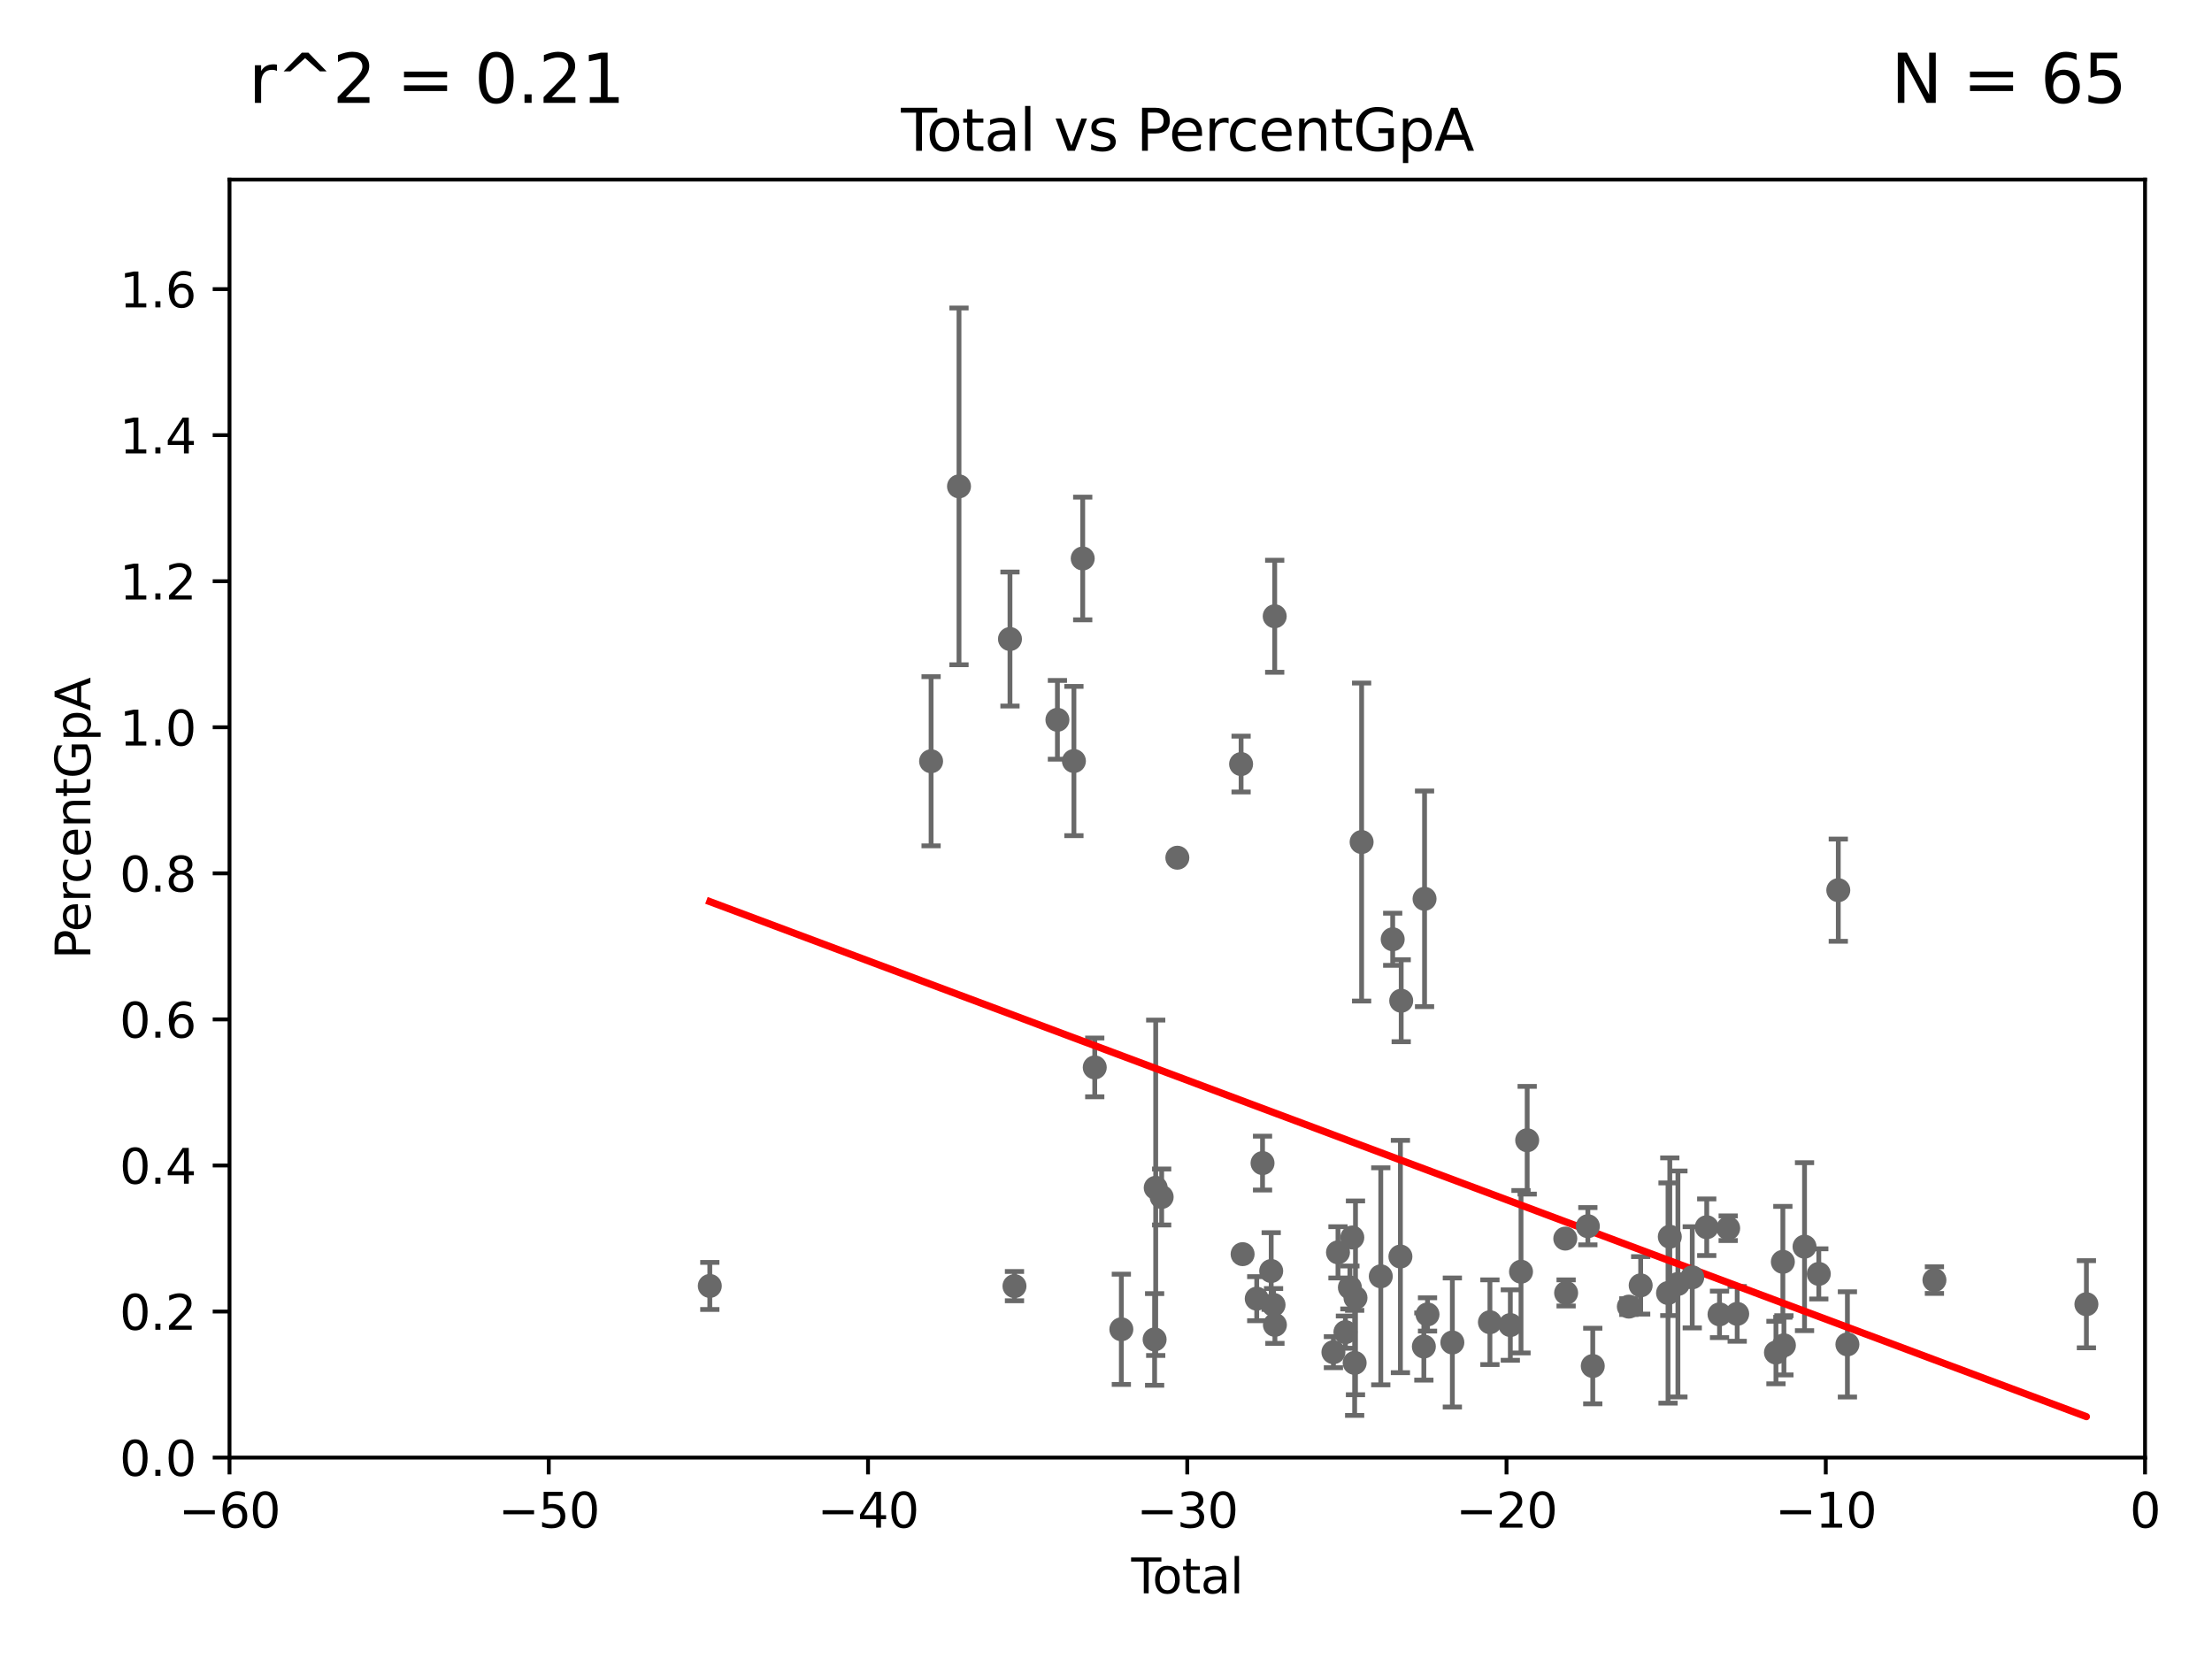 <?xml version="1.0" encoding="utf-8" standalone="no"?>
<!DOCTYPE svg PUBLIC "-//W3C//DTD SVG 1.1//EN"
  "http://www.w3.org/Graphics/SVG/1.1/DTD/svg11.dtd">
<svg xmlns:xlink="http://www.w3.org/1999/xlink" width="460.8pt" height="345.6pt" viewBox="0 0 460.8 345.6" xmlns="http://www.w3.org/2000/svg" version="1.1">
 <defs>
  <style type="text/css">*{stroke-linejoin: round; stroke-linecap: butt}</style>
 </defs>
 <g id="figure_1">
  <g id="patch_1">
   <path d="M 0 345.6 
L 460.8 345.6 
L 460.8 0 
L 0 0 
z
" style="fill: #ffffff"/>
  </g>
  <g id="axes_1">
   <g id="patch_2">
    <path d="M 47.81 303.64 
L 446.85 303.64 
L 446.85 37.411 
L 47.81 37.411 
z
" style="fill: #ffffff"/>
   </g>
   <g id="PathCollection_1">
    <defs>
     <path id="m7e7ba7537e" d="M 0 1.118 
C 0.297 1.118 0.581 1 0.791 0.791 
C 1 0.581 1.118 0.297 1.118 0 
C 1.118 -0.297 1 -0.581 0.791 -0.791 
C 0.581 -1 0.297 -1.118 0 -1.118 
C -0.297 -1.118 -0.581 -1 -0.791 -0.791 
C -1 -0.581 -1.118 -0.297 -1.118 0 
C -1.118 0.297 -1 0.581 -0.791 0.791 
C -0.581 1 -0.297 1.118 0 1.118 
z
" style="stroke: #696969"/>
    </defs>
    <g clip-path="url(#pb9a2f5de83)">
     <use xlink:href="#m7e7ba7537e" x="147.867" y="267.887" style="fill: #696969; stroke: #696969"/>
     <use xlink:href="#m7e7ba7537e" x="339.321" y="272.193" style="fill: #696969; stroke: #696969"/>
     <use xlink:href="#m7e7ba7537e" x="265.589" y="275.993" style="fill: #696969; stroke: #696969"/>
     <use xlink:href="#m7e7ba7537e" x="265.545" y="128.379" style="fill: #696969; stroke: #696969"/>
     <use xlink:href="#m7e7ba7537e" x="265.304" y="271.833" style="fill: #696969; stroke: #696969"/>
     <use xlink:href="#m7e7ba7537e" x="264.813" y="264.777" style="fill: #696969; stroke: #696969"/>
     <use xlink:href="#m7e7ba7537e" x="263.01" y="242.295" style="fill: #696969; stroke: #696969"/>
     <use xlink:href="#m7e7ba7537e" x="349.54" y="267.476" style="fill: #696969; stroke: #696969"/>
     <use xlink:href="#m7e7ba7537e" x="347.85" y="257.632" style="fill: #696969; stroke: #696969"/>
     <use xlink:href="#m7e7ba7537e" x="261.801" y="270.538" style="fill: #696969; stroke: #696969"/>
     <use xlink:href="#m7e7ba7537e" x="296.76" y="187.24" style="fill: #696969; stroke: #696969"/>
     <use xlink:href="#m7e7ba7537e" x="384.85" y="280.062" style="fill: #696969; stroke: #696969"/>
     <use xlink:href="#m7e7ba7537e" x="297.379" y="273.817" style="fill: #696969; stroke: #696969"/>
     <use xlink:href="#m7e7ba7537e" x="258.858" y="261.263" style="fill: #696969; stroke: #696969"/>
     <use xlink:href="#m7e7ba7537e" x="258.542" y="159.169" style="fill: #696969; stroke: #696969"/>
     <use xlink:href="#m7e7ba7537e" x="296.615" y="280.507" style="fill: #696969; stroke: #696969"/>
     <use xlink:href="#m7e7ba7537e" x="382.95" y="185.44" style="fill: #696969; stroke: #696969"/>
     <use xlink:href="#m7e7ba7537e" x="291.896" y="208.472" style="fill: #696969; stroke: #696969"/>
     <use xlink:href="#m7e7ba7537e" x="355.544" y="255.653" style="fill: #696969; stroke: #696969"/>
     <use xlink:href="#m7e7ba7537e" x="287.642" y="265.881" style="fill: #696969; stroke: #696969"/>
     <use xlink:href="#m7e7ba7537e" x="283.649" y="175.412" style="fill: #696969; stroke: #696969"/>
     <use xlink:href="#m7e7ba7537e" x="290.124" y="195.67" style="fill: #696969; stroke: #696969"/>
     <use xlink:href="#m7e7ba7537e" x="282.373" y="270.364" style="fill: #696969; stroke: #696969"/>
     <use xlink:href="#m7e7ba7537e" x="282.198" y="283.915" style="fill: #696969; stroke: #696969"/>
     <use xlink:href="#m7e7ba7537e" x="341.783" y="267.765" style="fill: #696969; stroke: #696969"/>
     <use xlink:href="#m7e7ba7537e" x="347.481" y="269.36" style="fill: #696969; stroke: #696969"/>
     <use xlink:href="#m7e7ba7537e" x="281.709" y="257.791" style="fill: #696969; stroke: #696969"/>
     <use xlink:href="#m7e7ba7537e" x="280.278" y="277.51" style="fill: #696969; stroke: #696969"/>
     <use xlink:href="#m7e7ba7537e" x="402.976" y="266.665" style="fill: #696969; stroke: #696969"/>
     <use xlink:href="#m7e7ba7537e" x="291.732" y="261.758" style="fill: #696969; stroke: #696969"/>
     <use xlink:href="#m7e7ba7537e" x="278.727" y="260.887" style="fill: #696969; stroke: #696969"/>
     <use xlink:href="#m7e7ba7537e" x="277.775" y="281.684" style="fill: #696969; stroke: #696969"/>
     <use xlink:href="#m7e7ba7537e" x="352.528" y="266.089" style="fill: #696969; stroke: #696969"/>
     <use xlink:href="#m7e7ba7537e" x="281.208" y="268.204" style="fill: #696969; stroke: #696969"/>
     <use xlink:href="#m7e7ba7537e" x="378.889" y="265.375" style="fill: #696969; stroke: #696969"/>
     <use xlink:href="#m7e7ba7537e" x="302.552" y="279.665" style="fill: #696969; stroke: #696969"/>
     <use xlink:href="#m7e7ba7537e" x="371.622" y="280.252" style="fill: #696969; stroke: #696969"/>
     <use xlink:href="#m7e7ba7537e" x="318.14" y="237.535" style="fill: #696969; stroke: #696969"/>
     <use xlink:href="#m7e7ba7537e" x="330.779" y="255.442" style="fill: #696969; stroke: #696969"/>
     <use xlink:href="#m7e7ba7537e" x="369.964" y="281.76" style="fill: #696969; stroke: #696969"/>
     <use xlink:href="#m7e7ba7537e" x="193.963" y="158.583" style="fill: #696969; stroke: #696969"/>
     <use xlink:href="#m7e7ba7537e" x="199.778" y="101.32" style="fill: #696969; stroke: #696969"/>
     <use xlink:href="#m7e7ba7537e" x="316.855" y="264.922" style="fill: #696969; stroke: #696969"/>
     <use xlink:href="#m7e7ba7537e" x="371.402" y="262.862" style="fill: #696969; stroke: #696969"/>
     <use xlink:href="#m7e7ba7537e" x="210.397" y="133.12" style="fill: #696969; stroke: #696969"/>
     <use xlink:href="#m7e7ba7537e" x="211.335" y="267.923" style="fill: #696969; stroke: #696969"/>
     <use xlink:href="#m7e7ba7537e" x="358.208" y="273.807" style="fill: #696969; stroke: #696969"/>
     <use xlink:href="#m7e7ba7537e" x="314.629" y="276.032" style="fill: #696969; stroke: #696969"/>
     <use xlink:href="#m7e7ba7537e" x="220.28" y="149.949" style="fill: #696969; stroke: #696969"/>
     <use xlink:href="#m7e7ba7537e" x="434.637" y="271.695" style="fill: #696969; stroke: #696969"/>
     <use xlink:href="#m7e7ba7537e" x="361.89" y="273.702" style="fill: #696969; stroke: #696969"/>
     <use xlink:href="#m7e7ba7537e" x="225.55" y="116.343" style="fill: #696969; stroke: #696969"/>
     <use xlink:href="#m7e7ba7537e" x="228.057" y="222.361" style="fill: #696969; stroke: #696969"/>
     <use xlink:href="#m7e7ba7537e" x="331.802" y="284.567" style="fill: #696969; stroke: #696969"/>
     <use xlink:href="#m7e7ba7537e" x="375.916" y="259.704" style="fill: #696969; stroke: #696969"/>
     <use xlink:href="#m7e7ba7537e" x="233.597" y="276.916" style="fill: #696969; stroke: #696969"/>
     <use xlink:href="#m7e7ba7537e" x="310.378" y="275.444" style="fill: #696969; stroke: #696969"/>
     <use xlink:href="#m7e7ba7537e" x="240.527" y="279.03" style="fill: #696969; stroke: #696969"/>
     <use xlink:href="#m7e7ba7537e" x="240.756" y="247.439" style="fill: #696969; stroke: #696969"/>
     <use xlink:href="#m7e7ba7537e" x="241.996" y="249.355" style="fill: #696969; stroke: #696969"/>
     <use xlink:href="#m7e7ba7537e" x="245.264" y="178.676" style="fill: #696969; stroke: #696969"/>
     <use xlink:href="#m7e7ba7537e" x="360.012" y="255.861" style="fill: #696969; stroke: #696969"/>
     <use xlink:href="#m7e7ba7537e" x="326.078" y="258.022" style="fill: #696969; stroke: #696969"/>
     <use xlink:href="#m7e7ba7537e" x="326.252" y="269.341" style="fill: #696969; stroke: #696969"/>
     <use xlink:href="#m7e7ba7537e" x="223.717" y="158.536" style="fill: #696969; stroke: #696969"/>
    </g>
   </g>
   <g id="matplotlib.axis_1">
    <g id="xtick_1">
     <g id="line2d_1">
      <defs>
       <path id="mb1f518e4e7" d="M 0 0 
L 0 3.5 
" style="stroke: #000000; stroke-width: 0.8"/>
      </defs>
      <g>
       <use xlink:href="#mb1f518e4e7" x="47.81" y="303.64" style="stroke: #000000; stroke-width: 0.8"/>
      </g>
     </g>
     <g id="text_1">
      <!-- −60 -->
      <g transform="translate(37.258 318.238)scale(0.1 -0.1)">
       <defs>
        <path id="DejaVuSans-2212" d="M 678 2272 
L 4684 2272 
L 4684 1741 
L 678 1741 
L 678 2272 
z
" transform="scale(0.016)"/>
        <path id="DejaVuSans-36" d="M 2113 2584 
Q 1688 2584 1439 2293 
Q 1191 2003 1191 1497 
Q 1191 994 1439 701 
Q 1688 409 2113 409 
Q 2538 409 2786 701 
Q 3034 994 3034 1497 
Q 3034 2003 2786 2293 
Q 2538 2584 2113 2584 
z
M 3366 4563 
L 3366 3988 
Q 3128 4100 2886 4159 
Q 2644 4219 2406 4219 
Q 1781 4219 1451 3797 
Q 1122 3375 1075 2522 
Q 1259 2794 1537 2939 
Q 1816 3084 2150 3084 
Q 2853 3084 3261 2657 
Q 3669 2231 3669 1497 
Q 3669 778 3244 343 
Q 2819 -91 2113 -91 
Q 1303 -91 875 529 
Q 447 1150 447 2328 
Q 447 3434 972 4092 
Q 1497 4750 2381 4750 
Q 2619 4750 2861 4703 
Q 3103 4656 3366 4563 
z
" transform="scale(0.016)"/>
        <path id="DejaVuSans-30" d="M 2034 4250 
Q 1547 4250 1301 3770 
Q 1056 3291 1056 2328 
Q 1056 1369 1301 889 
Q 1547 409 2034 409 
Q 2525 409 2770 889 
Q 3016 1369 3016 2328 
Q 3016 3291 2770 3770 
Q 2525 4250 2034 4250 
z
M 2034 4750 
Q 2819 4750 3233 4129 
Q 3647 3509 3647 2328 
Q 3647 1150 3233 529 
Q 2819 -91 2034 -91 
Q 1250 -91 836 529 
Q 422 1150 422 2328 
Q 422 3509 836 4129 
Q 1250 4750 2034 4750 
z
" transform="scale(0.016)"/>
       </defs>
       <use xlink:href="#DejaVuSans-2212"/>
       <use xlink:href="#DejaVuSans-36" x="83.789"/>
       <use xlink:href="#DejaVuSans-30" x="147.412"/>
      </g>
     </g>
    </g>
    <g id="xtick_2">
     <g id="line2d_2">
      <g>
       <use xlink:href="#mb1f518e4e7" x="114.317" y="303.64" style="stroke: #000000; stroke-width: 0.8"/>
      </g>
     </g>
     <g id="text_2">
      <!-- −50 -->
      <g transform="translate(103.764 318.238)scale(0.1 -0.1)">
       <defs>
        <path id="DejaVuSans-35" d="M 691 4666 
L 3169 4666 
L 3169 4134 
L 1269 4134 
L 1269 2991 
Q 1406 3038 1543 3061 
Q 1681 3084 1819 3084 
Q 2600 3084 3056 2656 
Q 3513 2228 3513 1497 
Q 3513 744 3044 326 
Q 2575 -91 1722 -91 
Q 1428 -91 1123 -41 
Q 819 9 494 109 
L 494 744 
Q 775 591 1075 516 
Q 1375 441 1709 441 
Q 2250 441 2565 725 
Q 2881 1009 2881 1497 
Q 2881 1984 2565 2268 
Q 2250 2553 1709 2553 
Q 1456 2553 1204 2497 
Q 953 2441 691 2322 
L 691 4666 
z
" transform="scale(0.016)"/>
       </defs>
       <use xlink:href="#DejaVuSans-2212"/>
       <use xlink:href="#DejaVuSans-35" x="83.789"/>
       <use xlink:href="#DejaVuSans-30" x="147.412"/>
      </g>
     </g>
    </g>
    <g id="xtick_3">
     <g id="line2d_3">
      <g>
       <use xlink:href="#mb1f518e4e7" x="180.823" y="303.64" style="stroke: #000000; stroke-width: 0.8"/>
      </g>
     </g>
     <g id="text_3">
      <!-- −40 -->
      <g transform="translate(170.271 318.238)scale(0.1 -0.1)">
       <defs>
        <path id="DejaVuSans-34" d="M 2419 4116 
L 825 1625 
L 2419 1625 
L 2419 4116 
z
M 2253 4666 
L 3047 4666 
L 3047 1625 
L 3713 1625 
L 3713 1100 
L 3047 1100 
L 3047 0 
L 2419 0 
L 2419 1100 
L 313 1100 
L 313 1709 
L 2253 4666 
z
" transform="scale(0.016)"/>
       </defs>
       <use xlink:href="#DejaVuSans-2212"/>
       <use xlink:href="#DejaVuSans-34" x="83.789"/>
       <use xlink:href="#DejaVuSans-30" x="147.412"/>
      </g>
     </g>
    </g>
    <g id="xtick_4">
     <g id="line2d_4">
      <g>
       <use xlink:href="#mb1f518e4e7" x="247.33" y="303.64" style="stroke: #000000; stroke-width: 0.8"/>
      </g>
     </g>
     <g id="text_4">
      <!-- −30 -->
      <g transform="translate(236.778 318.238)scale(0.1 -0.1)">
       <defs>
        <path id="DejaVuSans-33" d="M 2597 2516 
Q 3050 2419 3304 2112 
Q 3559 1806 3559 1356 
Q 3559 666 3084 287 
Q 2609 -91 1734 -91 
Q 1441 -91 1130 -33 
Q 819 25 488 141 
L 488 750 
Q 750 597 1062 519 
Q 1375 441 1716 441 
Q 2309 441 2620 675 
Q 2931 909 2931 1356 
Q 2931 1769 2642 2001 
Q 2353 2234 1838 2234 
L 1294 2234 
L 1294 2753 
L 1863 2753 
Q 2328 2753 2575 2939 
Q 2822 3125 2822 3475 
Q 2822 3834 2567 4026 
Q 2313 4219 1838 4219 
Q 1578 4219 1281 4162 
Q 984 4106 628 3988 
L 628 4550 
Q 988 4650 1302 4700 
Q 1616 4750 1894 4750 
Q 2613 4750 3031 4423 
Q 3450 4097 3450 3541 
Q 3450 3153 3228 2886 
Q 3006 2619 2597 2516 
z
" transform="scale(0.016)"/>
       </defs>
       <use xlink:href="#DejaVuSans-2212"/>
       <use xlink:href="#DejaVuSans-33" x="83.789"/>
       <use xlink:href="#DejaVuSans-30" x="147.412"/>
      </g>
     </g>
    </g>
    <g id="xtick_5">
     <g id="line2d_5">
      <g>
       <use xlink:href="#mb1f518e4e7" x="313.837" y="303.64" style="stroke: #000000; stroke-width: 0.8"/>
      </g>
     </g>
     <g id="text_5">
      <!-- −20 -->
      <g transform="translate(303.284 318.238)scale(0.1 -0.1)">
       <defs>
        <path id="DejaVuSans-32" d="M 1228 531 
L 3431 531 
L 3431 0 
L 469 0 
L 469 531 
Q 828 903 1448 1529 
Q 2069 2156 2228 2338 
Q 2531 2678 2651 2914 
Q 2772 3150 2772 3378 
Q 2772 3750 2511 3984 
Q 2250 4219 1831 4219 
Q 1534 4219 1204 4116 
Q 875 4013 500 3803 
L 500 4441 
Q 881 4594 1212 4672 
Q 1544 4750 1819 4750 
Q 2544 4750 2975 4387 
Q 3406 4025 3406 3419 
Q 3406 3131 3298 2873 
Q 3191 2616 2906 2266 
Q 2828 2175 2409 1742 
Q 1991 1309 1228 531 
z
" transform="scale(0.016)"/>
       </defs>
       <use xlink:href="#DejaVuSans-2212"/>
       <use xlink:href="#DejaVuSans-32" x="83.789"/>
       <use xlink:href="#DejaVuSans-30" x="147.412"/>
      </g>
     </g>
    </g>
    <g id="xtick_6">
     <g id="line2d_6">
      <g>
       <use xlink:href="#mb1f518e4e7" x="380.343" y="303.64" style="stroke: #000000; stroke-width: 0.8"/>
      </g>
     </g>
     <g id="text_6">
      <!-- −10 -->
      <g transform="translate(369.791 318.238)scale(0.1 -0.1)">
       <defs>
        <path id="DejaVuSans-31" d="M 794 531 
L 1825 531 
L 1825 4091 
L 703 3866 
L 703 4441 
L 1819 4666 
L 2450 4666 
L 2450 531 
L 3481 531 
L 3481 0 
L 794 0 
L 794 531 
z
" transform="scale(0.016)"/>
       </defs>
       <use xlink:href="#DejaVuSans-2212"/>
       <use xlink:href="#DejaVuSans-31" x="83.789"/>
       <use xlink:href="#DejaVuSans-30" x="147.412"/>
      </g>
     </g>
    </g>
    <g id="xtick_7">
     <g id="line2d_7">
      <g>
       <use xlink:href="#mb1f518e4e7" x="446.85" y="303.64" style="stroke: #000000; stroke-width: 0.8"/>
      </g>
     </g>
     <g id="text_7">
      <!-- 0 -->
      <g transform="translate(443.669 318.238)scale(0.1 -0.1)">
       <use xlink:href="#DejaVuSans-30"/>
      </g>
     </g>
    </g>
    <g id="text_8">
     <!-- Total -->
     <g transform="translate(235.653 331.917)scale(0.1 -0.1)">
      <defs>
       <path id="DejaVuSans-54" d="M -19 4666 
L 3928 4666 
L 3928 4134 
L 2272 4134 
L 2272 0 
L 1638 0 
L 1638 4134 
L -19 4134 
L -19 4666 
z
" transform="scale(0.016)"/>
       <path id="DejaVuSans-6f" d="M 1959 3097 
Q 1497 3097 1228 2736 
Q 959 2375 959 1747 
Q 959 1119 1226 758 
Q 1494 397 1959 397 
Q 2419 397 2687 759 
Q 2956 1122 2956 1747 
Q 2956 2369 2687 2733 
Q 2419 3097 1959 3097 
z
M 1959 3584 
Q 2709 3584 3137 3096 
Q 3566 2609 3566 1747 
Q 3566 888 3137 398 
Q 2709 -91 1959 -91 
Q 1206 -91 779 398 
Q 353 888 353 1747 
Q 353 2609 779 3096 
Q 1206 3584 1959 3584 
z
" transform="scale(0.016)"/>
       <path id="DejaVuSans-74" d="M 1172 4494 
L 1172 3500 
L 2356 3500 
L 2356 3053 
L 1172 3053 
L 1172 1153 
Q 1172 725 1289 603 
Q 1406 481 1766 481 
L 2356 481 
L 2356 0 
L 1766 0 
Q 1100 0 847 248 
Q 594 497 594 1153 
L 594 3053 
L 172 3053 
L 172 3500 
L 594 3500 
L 594 4494 
L 1172 4494 
z
" transform="scale(0.016)"/>
       <path id="DejaVuSans-61" d="M 2194 1759 
Q 1497 1759 1228 1600 
Q 959 1441 959 1056 
Q 959 750 1161 570 
Q 1363 391 1709 391 
Q 2188 391 2477 730 
Q 2766 1069 2766 1631 
L 2766 1759 
L 2194 1759 
z
M 3341 1997 
L 3341 0 
L 2766 0 
L 2766 531 
Q 2569 213 2275 61 
Q 1981 -91 1556 -91 
Q 1019 -91 701 211 
Q 384 513 384 1019 
Q 384 1609 779 1909 
Q 1175 2209 1959 2209 
L 2766 2209 
L 2766 2266 
Q 2766 2663 2505 2880 
Q 2244 3097 1772 3097 
Q 1472 3097 1187 3025 
Q 903 2953 641 2809 
L 641 3341 
Q 956 3463 1253 3523 
Q 1550 3584 1831 3584 
Q 2591 3584 2966 3190 
Q 3341 2797 3341 1997 
z
" transform="scale(0.016)"/>
       <path id="DejaVuSans-6c" d="M 603 4863 
L 1178 4863 
L 1178 0 
L 603 0 
L 603 4863 
z
" transform="scale(0.016)"/>
      </defs>
      <use xlink:href="#DejaVuSans-54"/>
      <use xlink:href="#DejaVuSans-6f" x="44.084"/>
      <use xlink:href="#DejaVuSans-74" x="105.266"/>
      <use xlink:href="#DejaVuSans-61" x="144.475"/>
      <use xlink:href="#DejaVuSans-6c" x="205.754"/>
     </g>
    </g>
   </g>
   <g id="matplotlib.axis_2">
    <g id="ytick_1">
     <g id="line2d_8">
      <defs>
       <path id="mf3c9690434" d="M 0 0 
L -3.5 0 
" style="stroke: #000000; stroke-width: 0.8"/>
      </defs>
      <g>
       <use xlink:href="#mf3c9690434" x="47.81" y="303.64" style="stroke: #000000; stroke-width: 0.8"/>
      </g>
     </g>
     <g id="text_9">
      <!-- 0.0 -->
      <g transform="translate(24.907 307.439)scale(0.1 -0.1)">
       <defs>
        <path id="DejaVuSans-2e" d="M 684 794 
L 1344 794 
L 1344 0 
L 684 0 
L 684 794 
z
" transform="scale(0.016)"/>
       </defs>
       <use xlink:href="#DejaVuSans-30"/>
       <use xlink:href="#DejaVuSans-2e" x="63.623"/>
       <use xlink:href="#DejaVuSans-30" x="95.41"/>
      </g>
     </g>
    </g>
    <g id="ytick_2">
     <g id="line2d_9">
      <g>
       <use xlink:href="#mf3c9690434" x="47.81" y="273.214" style="stroke: #000000; stroke-width: 0.8"/>
      </g>
     </g>
     <g id="text_10">
      <!-- 0.2 -->
      <g transform="translate(24.907 277.013)scale(0.1 -0.1)">
       <use xlink:href="#DejaVuSans-30"/>
       <use xlink:href="#DejaVuSans-2e" x="63.623"/>
       <use xlink:href="#DejaVuSans-32" x="95.41"/>
      </g>
     </g>
    </g>
    <g id="ytick_3">
     <g id="line2d_10">
      <g>
       <use xlink:href="#mf3c9690434" x="47.81" y="242.788" style="stroke: #000000; stroke-width: 0.8"/>
      </g>
     </g>
     <g id="text_11">
      <!-- 0.4 -->
      <g transform="translate(24.907 246.587)scale(0.1 -0.1)">
       <use xlink:href="#DejaVuSans-30"/>
       <use xlink:href="#DejaVuSans-2e" x="63.623"/>
       <use xlink:href="#DejaVuSans-34" x="95.41"/>
      </g>
     </g>
    </g>
    <g id="ytick_4">
     <g id="line2d_11">
      <g>
       <use xlink:href="#mf3c9690434" x="47.81" y="212.362" style="stroke: #000000; stroke-width: 0.8"/>
      </g>
     </g>
     <g id="text_12">
      <!-- 0.6 -->
      <g transform="translate(24.907 216.161)scale(0.1 -0.1)">
       <use xlink:href="#DejaVuSans-30"/>
       <use xlink:href="#DejaVuSans-2e" x="63.623"/>
       <use xlink:href="#DejaVuSans-36" x="95.41"/>
      </g>
     </g>
    </g>
    <g id="ytick_5">
     <g id="line2d_12">
      <g>
       <use xlink:href="#mf3c9690434" x="47.81" y="181.935" style="stroke: #000000; stroke-width: 0.8"/>
      </g>
     </g>
     <g id="text_13">
      <!-- 0.8 -->
      <g transform="translate(24.907 185.735)scale(0.1 -0.1)">
       <defs>
        <path id="DejaVuSans-38" d="M 2034 2216 
Q 1584 2216 1326 1975 
Q 1069 1734 1069 1313 
Q 1069 891 1326 650 
Q 1584 409 2034 409 
Q 2484 409 2743 651 
Q 3003 894 3003 1313 
Q 3003 1734 2745 1975 
Q 2488 2216 2034 2216 
z
M 1403 2484 
Q 997 2584 770 2862 
Q 544 3141 544 3541 
Q 544 4100 942 4425 
Q 1341 4750 2034 4750 
Q 2731 4750 3128 4425 
Q 3525 4100 3525 3541 
Q 3525 3141 3298 2862 
Q 3072 2584 2669 2484 
Q 3125 2378 3379 2068 
Q 3634 1759 3634 1313 
Q 3634 634 3220 271 
Q 2806 -91 2034 -91 
Q 1263 -91 848 271 
Q 434 634 434 1313 
Q 434 1759 690 2068 
Q 947 2378 1403 2484 
z
M 1172 3481 
Q 1172 3119 1398 2916 
Q 1625 2713 2034 2713 
Q 2441 2713 2670 2916 
Q 2900 3119 2900 3481 
Q 2900 3844 2670 4047 
Q 2441 4250 2034 4250 
Q 1625 4250 1398 4047 
Q 1172 3844 1172 3481 
z
" transform="scale(0.016)"/>
       </defs>
       <use xlink:href="#DejaVuSans-30"/>
       <use xlink:href="#DejaVuSans-2e" x="63.623"/>
       <use xlink:href="#DejaVuSans-38" x="95.41"/>
      </g>
     </g>
    </g>
    <g id="ytick_6">
     <g id="line2d_13">
      <g>
       <use xlink:href="#mf3c9690434" x="47.81" y="151.509" style="stroke: #000000; stroke-width: 0.8"/>
      </g>
     </g>
     <g id="text_14">
      <!-- 1.0 -->
      <g transform="translate(24.907 155.308)scale(0.1 -0.1)">
       <use xlink:href="#DejaVuSans-31"/>
       <use xlink:href="#DejaVuSans-2e" x="63.623"/>
       <use xlink:href="#DejaVuSans-30" x="95.41"/>
      </g>
     </g>
    </g>
    <g id="ytick_7">
     <g id="line2d_14">
      <g>
       <use xlink:href="#mf3c9690434" x="47.81" y="121.083" style="stroke: #000000; stroke-width: 0.8"/>
      </g>
     </g>
     <g id="text_15">
      <!-- 1.2 -->
      <g transform="translate(24.907 124.882)scale(0.1 -0.1)">
       <use xlink:href="#DejaVuSans-31"/>
       <use xlink:href="#DejaVuSans-2e" x="63.623"/>
       <use xlink:href="#DejaVuSans-32" x="95.41"/>
      </g>
     </g>
    </g>
    <g id="ytick_8">
     <g id="line2d_15">
      <g>
       <use xlink:href="#mf3c9690434" x="47.81" y="90.657" style="stroke: #000000; stroke-width: 0.8"/>
      </g>
     </g>
     <g id="text_16">
      <!-- 1.4 -->
      <g transform="translate(24.907 94.456)scale(0.1 -0.1)">
       <use xlink:href="#DejaVuSans-31"/>
       <use xlink:href="#DejaVuSans-2e" x="63.623"/>
       <use xlink:href="#DejaVuSans-34" x="95.41"/>
      </g>
     </g>
    </g>
    <g id="ytick_9">
     <g id="line2d_16">
      <g>
       <use xlink:href="#mf3c9690434" x="47.81" y="60.231" style="stroke: #000000; stroke-width: 0.8"/>
      </g>
     </g>
     <g id="text_17">
      <!-- 1.6 -->
      <g transform="translate(24.907 64.03)scale(0.1 -0.1)">
       <use xlink:href="#DejaVuSans-31"/>
       <use xlink:href="#DejaVuSans-2e" x="63.623"/>
       <use xlink:href="#DejaVuSans-36" x="95.41"/>
      </g>
     </g>
    </g>
    <g id="text_18">
     <!-- PercentGpA -->
     <g transform="translate(18.827 199.802)rotate(-90)scale(0.1 -0.1)">
      <defs>
       <path id="DejaVuSans-50" d="M 1259 4147 
L 1259 2394 
L 2053 2394 
Q 2494 2394 2734 2622 
Q 2975 2850 2975 3272 
Q 2975 3691 2734 3919 
Q 2494 4147 2053 4147 
L 1259 4147 
z
M 628 4666 
L 2053 4666 
Q 2838 4666 3239 4311 
Q 3641 3956 3641 3272 
Q 3641 2581 3239 2228 
Q 2838 1875 2053 1875 
L 1259 1875 
L 1259 0 
L 628 0 
L 628 4666 
z
" transform="scale(0.016)"/>
       <path id="DejaVuSans-65" d="M 3597 1894 
L 3597 1613 
L 953 1613 
Q 991 1019 1311 708 
Q 1631 397 2203 397 
Q 2534 397 2845 478 
Q 3156 559 3463 722 
L 3463 178 
Q 3153 47 2828 -22 
Q 2503 -91 2169 -91 
Q 1331 -91 842 396 
Q 353 884 353 1716 
Q 353 2575 817 3079 
Q 1281 3584 2069 3584 
Q 2775 3584 3186 3129 
Q 3597 2675 3597 1894 
z
M 3022 2063 
Q 3016 2534 2758 2815 
Q 2500 3097 2075 3097 
Q 1594 3097 1305 2825 
Q 1016 2553 972 2059 
L 3022 2063 
z
" transform="scale(0.016)"/>
       <path id="DejaVuSans-72" d="M 2631 2963 
Q 2534 3019 2420 3045 
Q 2306 3072 2169 3072 
Q 1681 3072 1420 2755 
Q 1159 2438 1159 1844 
L 1159 0 
L 581 0 
L 581 3500 
L 1159 3500 
L 1159 2956 
Q 1341 3275 1631 3429 
Q 1922 3584 2338 3584 
Q 2397 3584 2469 3576 
Q 2541 3569 2628 3553 
L 2631 2963 
z
" transform="scale(0.016)"/>
       <path id="DejaVuSans-63" d="M 3122 3366 
L 3122 2828 
Q 2878 2963 2633 3030 
Q 2388 3097 2138 3097 
Q 1578 3097 1268 2742 
Q 959 2388 959 1747 
Q 959 1106 1268 751 
Q 1578 397 2138 397 
Q 2388 397 2633 464 
Q 2878 531 3122 666 
L 3122 134 
Q 2881 22 2623 -34 
Q 2366 -91 2075 -91 
Q 1284 -91 818 406 
Q 353 903 353 1747 
Q 353 2603 823 3093 
Q 1294 3584 2113 3584 
Q 2378 3584 2631 3529 
Q 2884 3475 3122 3366 
z
" transform="scale(0.016)"/>
       <path id="DejaVuSans-6e" d="M 3513 2113 
L 3513 0 
L 2938 0 
L 2938 2094 
Q 2938 2591 2744 2837 
Q 2550 3084 2163 3084 
Q 1697 3084 1428 2787 
Q 1159 2491 1159 1978 
L 1159 0 
L 581 0 
L 581 3500 
L 1159 3500 
L 1159 2956 
Q 1366 3272 1645 3428 
Q 1925 3584 2291 3584 
Q 2894 3584 3203 3211 
Q 3513 2838 3513 2113 
z
" transform="scale(0.016)"/>
       <path id="DejaVuSans-47" d="M 3809 666 
L 3809 1919 
L 2778 1919 
L 2778 2438 
L 4434 2438 
L 4434 434 
Q 4069 175 3628 42 
Q 3188 -91 2688 -91 
Q 1594 -91 976 548 
Q 359 1188 359 2328 
Q 359 3472 976 4111 
Q 1594 4750 2688 4750 
Q 3144 4750 3555 4637 
Q 3966 4525 4313 4306 
L 4313 3634 
Q 3963 3931 3569 4081 
Q 3175 4231 2741 4231 
Q 1884 4231 1454 3753 
Q 1025 3275 1025 2328 
Q 1025 1384 1454 906 
Q 1884 428 2741 428 
Q 3075 428 3337 486 
Q 3600 544 3809 666 
z
" transform="scale(0.016)"/>
       <path id="DejaVuSans-70" d="M 1159 525 
L 1159 -1331 
L 581 -1331 
L 581 3500 
L 1159 3500 
L 1159 2969 
Q 1341 3281 1617 3432 
Q 1894 3584 2278 3584 
Q 2916 3584 3314 3078 
Q 3713 2572 3713 1747 
Q 3713 922 3314 415 
Q 2916 -91 2278 -91 
Q 1894 -91 1617 61 
Q 1341 213 1159 525 
z
M 3116 1747 
Q 3116 2381 2855 2742 
Q 2594 3103 2138 3103 
Q 1681 3103 1420 2742 
Q 1159 2381 1159 1747 
Q 1159 1113 1420 752 
Q 1681 391 2138 391 
Q 2594 391 2855 752 
Q 3116 1113 3116 1747 
z
" transform="scale(0.016)"/>
       <path id="DejaVuSans-41" d="M 2188 4044 
L 1331 1722 
L 3047 1722 
L 2188 4044 
z
M 1831 4666 
L 2547 4666 
L 4325 0 
L 3669 0 
L 3244 1197 
L 1141 1197 
L 716 0 
L 50 0 
L 1831 4666 
z
" transform="scale(0.016)"/>
      </defs>
      <use xlink:href="#DejaVuSans-50"/>
      <use xlink:href="#DejaVuSans-65" x="56.678"/>
      <use xlink:href="#DejaVuSans-72" x="118.201"/>
      <use xlink:href="#DejaVuSans-63" x="157.064"/>
      <use xlink:href="#DejaVuSans-65" x="212.045"/>
      <use xlink:href="#DejaVuSans-6e" x="273.568"/>
      <use xlink:href="#DejaVuSans-74" x="336.947"/>
      <use xlink:href="#DejaVuSans-47" x="376.156"/>
      <use xlink:href="#DejaVuSans-70" x="453.646"/>
      <use xlink:href="#DejaVuSans-41" x="517.123"/>
     </g>
    </g>
   </g>
   <g id="LineCollection_1">
    <path d="M 147.867 272.79 
L 147.867 262.985 
" clip-path="url(#pb9a2f5de83)" style="fill: none; stroke: #696969"/>
    <path d="M 339.321 273.839 
L 339.321 270.546 
" clip-path="url(#pb9a2f5de83)" style="fill: none; stroke: #696969"/>
    <path d="M 265.589 279.847 
L 265.589 272.138 
" clip-path="url(#pb9a2f5de83)" style="fill: none; stroke: #696969"/>
    <path d="M 265.545 140.046 
L 265.545 116.711 
" clip-path="url(#pb9a2f5de83)" style="fill: none; stroke: #696969"/>
    <path d="M 265.304 275.235 
L 265.304 268.431 
" clip-path="url(#pb9a2f5de83)" style="fill: none; stroke: #696969"/>
    <path d="M 264.813 272.769 
L 264.813 256.785 
" clip-path="url(#pb9a2f5de83)" style="fill: none; stroke: #696969"/>
    <path d="M 263.01 247.904 
L 263.01 236.685 
" clip-path="url(#pb9a2f5de83)" style="fill: none; stroke: #696969"/>
    <path d="M 349.54 291.012 
L 349.54 243.939 
" clip-path="url(#pb9a2f5de83)" style="fill: none; stroke: #696969"/>
    <path d="M 347.85 274.054 
L 347.85 241.209 
" clip-path="url(#pb9a2f5de83)" style="fill: none; stroke: #696969"/>
    <path d="M 261.801 275.129 
L 261.801 265.948 
" clip-path="url(#pb9a2f5de83)" style="fill: none; stroke: #696969"/>
    <path d="M 296.76 209.699 
L 296.76 164.781 
" clip-path="url(#pb9a2f5de83)" style="fill: none; stroke: #696969"/>
    <path d="M 384.85 291.026 
L 384.85 269.098 
" clip-path="url(#pb9a2f5de83)" style="fill: none; stroke: #696969"/>
    <path d="M 297.379 277.282 
L 297.379 270.352 
" clip-path="url(#pb9a2f5de83)" style="fill: none; stroke: #696969"/>
    <path d="M 258.858 262.228 
L 258.858 260.299 
" clip-path="url(#pb9a2f5de83)" style="fill: none; stroke: #696969"/>
    <path d="M 258.542 164.985 
L 258.542 153.353 
" clip-path="url(#pb9a2f5de83)" style="fill: none; stroke: #696969"/>
    <path d="M 296.615 287.502 
L 296.615 273.513 
" clip-path="url(#pb9a2f5de83)" style="fill: none; stroke: #696969"/>
    <path d="M 382.95 196.087 
L 382.95 174.793 
" clip-path="url(#pb9a2f5de83)" style="fill: none; stroke: #696969"/>
    <path d="M 291.896 217.005 
L 291.896 199.938 
" clip-path="url(#pb9a2f5de83)" style="fill: none; stroke: #696969"/>
    <path d="M 355.544 261.549 
L 355.544 249.756 
" clip-path="url(#pb9a2f5de83)" style="fill: none; stroke: #696969"/>
    <path d="M 287.642 288.487 
L 287.642 243.274 
" clip-path="url(#pb9a2f5de83)" style="fill: none; stroke: #696969"/>
    <path d="M 283.649 208.531 
L 283.649 142.292 
" clip-path="url(#pb9a2f5de83)" style="fill: none; stroke: #696969"/>
    <path d="M 290.124 201.1 
L 290.124 190.24 
" clip-path="url(#pb9a2f5de83)" style="fill: none; stroke: #696969"/>
    <path d="M 282.373 290.551 
L 282.373 250.176 
" clip-path="url(#pb9a2f5de83)" style="fill: none; stroke: #696969"/>
    <path d="M 282.198 294.853 
L 282.198 272.976 
" clip-path="url(#pb9a2f5de83)" style="fill: none; stroke: #696969"/>
    <path d="M 341.783 273.751 
L 341.783 261.779 
" clip-path="url(#pb9a2f5de83)" style="fill: none; stroke: #696969"/>
    <path d="M 347.481 292.297 
L 347.481 246.423 
" clip-path="url(#pb9a2f5de83)" style="fill: none; stroke: #696969"/>
    <path d="M 281.709 258.503 
L 281.709 257.079 
" clip-path="url(#pb9a2f5de83)" style="fill: none; stroke: #696969"/>
    <path d="M 280.278 280.867 
L 280.278 274.153 
" clip-path="url(#pb9a2f5de83)" style="fill: none; stroke: #696969"/>
    <path d="M 402.976 269.444 
L 402.976 263.887 
" clip-path="url(#pb9a2f5de83)" style="fill: none; stroke: #696969"/>
    <path d="M 291.732 285.953 
L 291.732 237.562 
" clip-path="url(#pb9a2f5de83)" style="fill: none; stroke: #696969"/>
    <path d="M 278.727 266.228 
L 278.727 255.545 
" clip-path="url(#pb9a2f5de83)" style="fill: none; stroke: #696969"/>
    <path d="M 277.775 284.913 
L 277.775 278.454 
" clip-path="url(#pb9a2f5de83)" style="fill: none; stroke: #696969"/>
    <path d="M 352.528 276.629 
L 352.528 255.55 
" clip-path="url(#pb9a2f5de83)" style="fill: none; stroke: #696969"/>
    <path d="M 281.208 272.676 
L 281.208 263.732 
" clip-path="url(#pb9a2f5de83)" style="fill: none; stroke: #696969"/>
    <path d="M 378.889 270.6 
L 378.889 260.149 
" clip-path="url(#pb9a2f5de83)" style="fill: none; stroke: #696969"/>
    <path d="M 302.552 293.104 
L 302.552 266.226 
" clip-path="url(#pb9a2f5de83)" style="fill: none; stroke: #696969"/>
    <path d="M 371.622 286.42 
L 371.622 274.083 
" clip-path="url(#pb9a2f5de83)" style="fill: none; stroke: #696969"/>
    <path d="M 318.14 248.756 
L 318.14 226.314 
" clip-path="url(#pb9a2f5de83)" style="fill: none; stroke: #696969"/>
    <path d="M 330.779 259.323 
L 330.779 251.56 
" clip-path="url(#pb9a2f5de83)" style="fill: none; stroke: #696969"/>
    <path d="M 369.964 288.269 
L 369.964 275.25 
" clip-path="url(#pb9a2f5de83)" style="fill: none; stroke: #696969"/>
    <path d="M 193.963 176.204 
L 193.963 140.961 
" clip-path="url(#pb9a2f5de83)" style="fill: none; stroke: #696969"/>
    <path d="M 199.778 138.481 
L 199.778 64.16 
" clip-path="url(#pb9a2f5de83)" style="fill: none; stroke: #696969"/>
    <path d="M 316.855 281.841 
L 316.855 248.004 
" clip-path="url(#pb9a2f5de83)" style="fill: none; stroke: #696969"/>
    <path d="M 371.402 274.409 
L 371.402 251.316 
" clip-path="url(#pb9a2f5de83)" style="fill: none; stroke: #696969"/>
    <path d="M 210.397 147.079 
L 210.397 119.161 
" clip-path="url(#pb9a2f5de83)" style="fill: none; stroke: #696969"/>
    <path d="M 211.335 270.974 
L 211.335 264.873 
" clip-path="url(#pb9a2f5de83)" style="fill: none; stroke: #696969"/>
    <path d="M 358.208 278.649 
L 358.208 268.964 
" clip-path="url(#pb9a2f5de83)" style="fill: none; stroke: #696969"/>
    <path d="M 314.629 283.366 
L 314.629 268.698 
" clip-path="url(#pb9a2f5de83)" style="fill: none; stroke: #696969"/>
    <path d="M 220.28 158.155 
L 220.28 141.744 
" clip-path="url(#pb9a2f5de83)" style="fill: none; stroke: #696969"/>
    <path d="M 434.637 280.772 
L 434.637 262.618 
" clip-path="url(#pb9a2f5de83)" style="fill: none; stroke: #696969"/>
    <path d="M 361.89 279.403 
L 361.89 268.001 
" clip-path="url(#pb9a2f5de83)" style="fill: none; stroke: #696969"/>
    <path d="M 225.55 129.124 
L 225.55 103.562 
" clip-path="url(#pb9a2f5de83)" style="fill: none; stroke: #696969"/>
    <path d="M 228.057 228.483 
L 228.057 216.24 
" clip-path="url(#pb9a2f5de83)" style="fill: none; stroke: #696969"/>
    <path d="M 331.802 292.443 
L 331.802 276.691 
" clip-path="url(#pb9a2f5de83)" style="fill: none; stroke: #696969"/>
    <path d="M 375.916 277.199 
L 375.916 242.209 
" clip-path="url(#pb9a2f5de83)" style="fill: none; stroke: #696969"/>
    <path d="M 233.597 288.398 
L 233.597 265.434 
" clip-path="url(#pb9a2f5de83)" style="fill: none; stroke: #696969"/>
    <path d="M 310.378 284.267 
L 310.378 266.62 
" clip-path="url(#pb9a2f5de83)" style="fill: none; stroke: #696969"/>
    <path d="M 240.527 288.574 
L 240.527 269.485 
" clip-path="url(#pb9a2f5de83)" style="fill: none; stroke: #696969"/>
    <path d="M 240.756 282.373 
L 240.756 212.505 
" clip-path="url(#pb9a2f5de83)" style="fill: none; stroke: #696969"/>
    <path d="M 241.996 255.185 
L 241.996 243.525 
" clip-path="url(#pb9a2f5de83)" style="fill: none; stroke: #696969"/>
    <path d="M 245.264 179.206 
L 245.264 178.147 
" clip-path="url(#pb9a2f5de83)" style="fill: none; stroke: #696969"/>
    <path d="M 360.012 258.429 
L 360.012 253.294 
" clip-path="url(#pb9a2f5de83)" style="fill: none; stroke: #696969"/>
    <path d="M 326.078 258.557 
L 326.078 257.488 
" clip-path="url(#pb9a2f5de83)" style="fill: none; stroke: #696969"/>
    <path d="M 326.252 272.064 
L 326.252 266.618 
" clip-path="url(#pb9a2f5de83)" style="fill: none; stroke: #696969"/>
    <path d="M 223.717 174.083 
L 223.717 142.99 
" clip-path="url(#pb9a2f5de83)" style="fill: none; stroke: #696969"/>
   </g>
   <g id="line2d_17">
    <defs>
     <path id="m68b8a50034" d="M 2 0 
L -2 -0 
" style="stroke: #696969"/>
    </defs>
    <g clip-path="url(#pb9a2f5de83)">
     <use xlink:href="#m68b8a50034" x="147.867" y="272.79" style="fill: #696969; stroke: #696969"/>
     <use xlink:href="#m68b8a50034" x="339.321" y="273.839" style="fill: #696969; stroke: #696969"/>
     <use xlink:href="#m68b8a50034" x="265.589" y="279.847" style="fill: #696969; stroke: #696969"/>
     <use xlink:href="#m68b8a50034" x="265.545" y="140.046" style="fill: #696969; stroke: #696969"/>
     <use xlink:href="#m68b8a50034" x="265.304" y="275.235" style="fill: #696969; stroke: #696969"/>
     <use xlink:href="#m68b8a50034" x="264.813" y="272.769" style="fill: #696969; stroke: #696969"/>
     <use xlink:href="#m68b8a50034" x="263.01" y="247.904" style="fill: #696969; stroke: #696969"/>
     <use xlink:href="#m68b8a50034" x="349.54" y="291.012" style="fill: #696969; stroke: #696969"/>
     <use xlink:href="#m68b8a50034" x="347.85" y="274.054" style="fill: #696969; stroke: #696969"/>
     <use xlink:href="#m68b8a50034" x="261.801" y="275.129" style="fill: #696969; stroke: #696969"/>
     <use xlink:href="#m68b8a50034" x="296.76" y="209.699" style="fill: #696969; stroke: #696969"/>
     <use xlink:href="#m68b8a50034" x="384.85" y="291.026" style="fill: #696969; stroke: #696969"/>
     <use xlink:href="#m68b8a50034" x="297.379" y="277.282" style="fill: #696969; stroke: #696969"/>
     <use xlink:href="#m68b8a50034" x="258.858" y="262.228" style="fill: #696969; stroke: #696969"/>
     <use xlink:href="#m68b8a50034" x="258.542" y="164.985" style="fill: #696969; stroke: #696969"/>
     <use xlink:href="#m68b8a50034" x="296.615" y="287.502" style="fill: #696969; stroke: #696969"/>
     <use xlink:href="#m68b8a50034" x="382.95" y="196.087" style="fill: #696969; stroke: #696969"/>
     <use xlink:href="#m68b8a50034" x="291.896" y="217.005" style="fill: #696969; stroke: #696969"/>
     <use xlink:href="#m68b8a50034" x="355.544" y="261.549" style="fill: #696969; stroke: #696969"/>
     <use xlink:href="#m68b8a50034" x="287.642" y="288.487" style="fill: #696969; stroke: #696969"/>
     <use xlink:href="#m68b8a50034" x="283.649" y="208.531" style="fill: #696969; stroke: #696969"/>
     <use xlink:href="#m68b8a50034" x="290.124" y="201.1" style="fill: #696969; stroke: #696969"/>
     <use xlink:href="#m68b8a50034" x="282.373" y="290.551" style="fill: #696969; stroke: #696969"/>
     <use xlink:href="#m68b8a50034" x="282.198" y="294.853" style="fill: #696969; stroke: #696969"/>
     <use xlink:href="#m68b8a50034" x="341.783" y="273.751" style="fill: #696969; stroke: #696969"/>
     <use xlink:href="#m68b8a50034" x="347.481" y="292.297" style="fill: #696969; stroke: #696969"/>
     <use xlink:href="#m68b8a50034" x="281.709" y="258.503" style="fill: #696969; stroke: #696969"/>
     <use xlink:href="#m68b8a50034" x="280.278" y="280.867" style="fill: #696969; stroke: #696969"/>
     <use xlink:href="#m68b8a50034" x="402.976" y="269.444" style="fill: #696969; stroke: #696969"/>
     <use xlink:href="#m68b8a50034" x="291.732" y="285.953" style="fill: #696969; stroke: #696969"/>
     <use xlink:href="#m68b8a50034" x="278.727" y="266.228" style="fill: #696969; stroke: #696969"/>
     <use xlink:href="#m68b8a50034" x="277.775" y="284.913" style="fill: #696969; stroke: #696969"/>
     <use xlink:href="#m68b8a50034" x="352.528" y="276.629" style="fill: #696969; stroke: #696969"/>
     <use xlink:href="#m68b8a50034" x="281.208" y="272.676" style="fill: #696969; stroke: #696969"/>
     <use xlink:href="#m68b8a50034" x="378.889" y="270.6" style="fill: #696969; stroke: #696969"/>
     <use xlink:href="#m68b8a50034" x="302.552" y="293.104" style="fill: #696969; stroke: #696969"/>
     <use xlink:href="#m68b8a50034" x="371.622" y="286.42" style="fill: #696969; stroke: #696969"/>
     <use xlink:href="#m68b8a50034" x="318.14" y="248.756" style="fill: #696969; stroke: #696969"/>
     <use xlink:href="#m68b8a50034" x="330.779" y="259.323" style="fill: #696969; stroke: #696969"/>
     <use xlink:href="#m68b8a50034" x="369.964" y="288.269" style="fill: #696969; stroke: #696969"/>
     <use xlink:href="#m68b8a50034" x="193.963" y="176.204" style="fill: #696969; stroke: #696969"/>
     <use xlink:href="#m68b8a50034" x="199.778" y="138.481" style="fill: #696969; stroke: #696969"/>
     <use xlink:href="#m68b8a50034" x="316.855" y="281.841" style="fill: #696969; stroke: #696969"/>
     <use xlink:href="#m68b8a50034" x="371.402" y="274.409" style="fill: #696969; stroke: #696969"/>
     <use xlink:href="#m68b8a50034" x="210.397" y="147.079" style="fill: #696969; stroke: #696969"/>
     <use xlink:href="#m68b8a50034" x="211.335" y="270.974" style="fill: #696969; stroke: #696969"/>
     <use xlink:href="#m68b8a50034" x="358.208" y="278.649" style="fill: #696969; stroke: #696969"/>
     <use xlink:href="#m68b8a50034" x="314.629" y="283.366" style="fill: #696969; stroke: #696969"/>
     <use xlink:href="#m68b8a50034" x="220.28" y="158.155" style="fill: #696969; stroke: #696969"/>
     <use xlink:href="#m68b8a50034" x="434.637" y="280.772" style="fill: #696969; stroke: #696969"/>
     <use xlink:href="#m68b8a50034" x="361.89" y="279.403" style="fill: #696969; stroke: #696969"/>
     <use xlink:href="#m68b8a50034" x="225.55" y="129.124" style="fill: #696969; stroke: #696969"/>
     <use xlink:href="#m68b8a50034" x="228.057" y="228.483" style="fill: #696969; stroke: #696969"/>
     <use xlink:href="#m68b8a50034" x="331.802" y="292.443" style="fill: #696969; stroke: #696969"/>
     <use xlink:href="#m68b8a50034" x="375.916" y="277.199" style="fill: #696969; stroke: #696969"/>
     <use xlink:href="#m68b8a50034" x="233.597" y="288.398" style="fill: #696969; stroke: #696969"/>
     <use xlink:href="#m68b8a50034" x="310.378" y="284.267" style="fill: #696969; stroke: #696969"/>
     <use xlink:href="#m68b8a50034" x="240.527" y="288.574" style="fill: #696969; stroke: #696969"/>
     <use xlink:href="#m68b8a50034" x="240.756" y="282.373" style="fill: #696969; stroke: #696969"/>
     <use xlink:href="#m68b8a50034" x="241.996" y="255.185" style="fill: #696969; stroke: #696969"/>
     <use xlink:href="#m68b8a50034" x="245.264" y="179.206" style="fill: #696969; stroke: #696969"/>
     <use xlink:href="#m68b8a50034" x="360.012" y="258.429" style="fill: #696969; stroke: #696969"/>
     <use xlink:href="#m68b8a50034" x="326.078" y="258.557" style="fill: #696969; stroke: #696969"/>
     <use xlink:href="#m68b8a50034" x="326.252" y="272.064" style="fill: #696969; stroke: #696969"/>
     <use xlink:href="#m68b8a50034" x="223.717" y="174.083" style="fill: #696969; stroke: #696969"/>
    </g>
   </g>
   <g id="line2d_18">
    <g clip-path="url(#pb9a2f5de83)">
     <use xlink:href="#m68b8a50034" x="147.867" y="262.985" style="fill: #696969; stroke: #696969"/>
     <use xlink:href="#m68b8a50034" x="339.321" y="270.546" style="fill: #696969; stroke: #696969"/>
     <use xlink:href="#m68b8a50034" x="265.589" y="272.138" style="fill: #696969; stroke: #696969"/>
     <use xlink:href="#m68b8a50034" x="265.545" y="116.711" style="fill: #696969; stroke: #696969"/>
     <use xlink:href="#m68b8a50034" x="265.304" y="268.431" style="fill: #696969; stroke: #696969"/>
     <use xlink:href="#m68b8a50034" x="264.813" y="256.785" style="fill: #696969; stroke: #696969"/>
     <use xlink:href="#m68b8a50034" x="263.01" y="236.685" style="fill: #696969; stroke: #696969"/>
     <use xlink:href="#m68b8a50034" x="349.54" y="243.939" style="fill: #696969; stroke: #696969"/>
     <use xlink:href="#m68b8a50034" x="347.85" y="241.209" style="fill: #696969; stroke: #696969"/>
     <use xlink:href="#m68b8a50034" x="261.801" y="265.948" style="fill: #696969; stroke: #696969"/>
     <use xlink:href="#m68b8a50034" x="296.76" y="164.781" style="fill: #696969; stroke: #696969"/>
     <use xlink:href="#m68b8a50034" x="384.85" y="269.098" style="fill: #696969; stroke: #696969"/>
     <use xlink:href="#m68b8a50034" x="297.379" y="270.352" style="fill: #696969; stroke: #696969"/>
     <use xlink:href="#m68b8a50034" x="258.858" y="260.299" style="fill: #696969; stroke: #696969"/>
     <use xlink:href="#m68b8a50034" x="258.542" y="153.353" style="fill: #696969; stroke: #696969"/>
     <use xlink:href="#m68b8a50034" x="296.615" y="273.513" style="fill: #696969; stroke: #696969"/>
     <use xlink:href="#m68b8a50034" x="382.95" y="174.793" style="fill: #696969; stroke: #696969"/>
     <use xlink:href="#m68b8a50034" x="291.896" y="199.938" style="fill: #696969; stroke: #696969"/>
     <use xlink:href="#m68b8a50034" x="355.544" y="249.756" style="fill: #696969; stroke: #696969"/>
     <use xlink:href="#m68b8a50034" x="287.642" y="243.274" style="fill: #696969; stroke: #696969"/>
     <use xlink:href="#m68b8a50034" x="283.649" y="142.292" style="fill: #696969; stroke: #696969"/>
     <use xlink:href="#m68b8a50034" x="290.124" y="190.24" style="fill: #696969; stroke: #696969"/>
     <use xlink:href="#m68b8a50034" x="282.373" y="250.176" style="fill: #696969; stroke: #696969"/>
     <use xlink:href="#m68b8a50034" x="282.198" y="272.976" style="fill: #696969; stroke: #696969"/>
     <use xlink:href="#m68b8a50034" x="341.783" y="261.779" style="fill: #696969; stroke: #696969"/>
     <use xlink:href="#m68b8a50034" x="347.481" y="246.423" style="fill: #696969; stroke: #696969"/>
     <use xlink:href="#m68b8a50034" x="281.709" y="257.079" style="fill: #696969; stroke: #696969"/>
     <use xlink:href="#m68b8a50034" x="280.278" y="274.153" style="fill: #696969; stroke: #696969"/>
     <use xlink:href="#m68b8a50034" x="402.976" y="263.887" style="fill: #696969; stroke: #696969"/>
     <use xlink:href="#m68b8a50034" x="291.732" y="237.562" style="fill: #696969; stroke: #696969"/>
     <use xlink:href="#m68b8a50034" x="278.727" y="255.545" style="fill: #696969; stroke: #696969"/>
     <use xlink:href="#m68b8a50034" x="277.775" y="278.454" style="fill: #696969; stroke: #696969"/>
     <use xlink:href="#m68b8a50034" x="352.528" y="255.55" style="fill: #696969; stroke: #696969"/>
     <use xlink:href="#m68b8a50034" x="281.208" y="263.732" style="fill: #696969; stroke: #696969"/>
     <use xlink:href="#m68b8a50034" x="378.889" y="260.149" style="fill: #696969; stroke: #696969"/>
     <use xlink:href="#m68b8a50034" x="302.552" y="266.226" style="fill: #696969; stroke: #696969"/>
     <use xlink:href="#m68b8a50034" x="371.622" y="274.083" style="fill: #696969; stroke: #696969"/>
     <use xlink:href="#m68b8a50034" x="318.14" y="226.314" style="fill: #696969; stroke: #696969"/>
     <use xlink:href="#m68b8a50034" x="330.779" y="251.56" style="fill: #696969; stroke: #696969"/>
     <use xlink:href="#m68b8a50034" x="369.964" y="275.25" style="fill: #696969; stroke: #696969"/>
     <use xlink:href="#m68b8a50034" x="193.963" y="140.961" style="fill: #696969; stroke: #696969"/>
     <use xlink:href="#m68b8a50034" x="199.778" y="64.16" style="fill: #696969; stroke: #696969"/>
     <use xlink:href="#m68b8a50034" x="316.855" y="248.004" style="fill: #696969; stroke: #696969"/>
     <use xlink:href="#m68b8a50034" x="371.402" y="251.316" style="fill: #696969; stroke: #696969"/>
     <use xlink:href="#m68b8a50034" x="210.397" y="119.161" style="fill: #696969; stroke: #696969"/>
     <use xlink:href="#m68b8a50034" x="211.335" y="264.873" style="fill: #696969; stroke: #696969"/>
     <use xlink:href="#m68b8a50034" x="358.208" y="268.964" style="fill: #696969; stroke: #696969"/>
     <use xlink:href="#m68b8a50034" x="314.629" y="268.698" style="fill: #696969; stroke: #696969"/>
     <use xlink:href="#m68b8a50034" x="220.28" y="141.744" style="fill: #696969; stroke: #696969"/>
     <use xlink:href="#m68b8a50034" x="434.637" y="262.618" style="fill: #696969; stroke: #696969"/>
     <use xlink:href="#m68b8a50034" x="361.89" y="268.001" style="fill: #696969; stroke: #696969"/>
     <use xlink:href="#m68b8a50034" x="225.55" y="103.562" style="fill: #696969; stroke: #696969"/>
     <use xlink:href="#m68b8a50034" x="228.057" y="216.24" style="fill: #696969; stroke: #696969"/>
     <use xlink:href="#m68b8a50034" x="331.802" y="276.691" style="fill: #696969; stroke: #696969"/>
     <use xlink:href="#m68b8a50034" x="375.916" y="242.209" style="fill: #696969; stroke: #696969"/>
     <use xlink:href="#m68b8a50034" x="233.597" y="265.434" style="fill: #696969; stroke: #696969"/>
     <use xlink:href="#m68b8a50034" x="310.378" y="266.62" style="fill: #696969; stroke: #696969"/>
     <use xlink:href="#m68b8a50034" x="240.527" y="269.485" style="fill: #696969; stroke: #696969"/>
     <use xlink:href="#m68b8a50034" x="240.756" y="212.505" style="fill: #696969; stroke: #696969"/>
     <use xlink:href="#m68b8a50034" x="241.996" y="243.525" style="fill: #696969; stroke: #696969"/>
     <use xlink:href="#m68b8a50034" x="245.264" y="178.147" style="fill: #696969; stroke: #696969"/>
     <use xlink:href="#m68b8a50034" x="360.012" y="253.294" style="fill: #696969; stroke: #696969"/>
     <use xlink:href="#m68b8a50034" x="326.078" y="257.488" style="fill: #696969; stroke: #696969"/>
     <use xlink:href="#m68b8a50034" x="326.252" y="266.618" style="fill: #696969; stroke: #696969"/>
     <use xlink:href="#m68b8a50034" x="223.717" y="142.99" style="fill: #696969; stroke: #696969"/>
    </g>
   </g>
   <g id="line2d_19">
    <path d="M 147.867 187.823 
L 339.321 259.452 
L 265.589 231.867 
L 265.545 231.85 
L 265.304 231.76 
L 264.813 231.576 
L 263.01 230.902 
L 349.54 263.276 
L 347.85 262.644 
L 261.801 230.45 
L 296.76 243.529 
L 384.85 276.486 
L 297.379 243.761 
L 258.858 229.349 
L 258.542 229.231 
L 296.615 243.475 
L 382.95 275.776 
L 291.896 241.709 
L 355.544 265.522 
L 287.642 240.118 
L 283.649 238.624 
L 290.124 241.046 
L 282.373 238.146 
L 282.198 238.081 
L 341.783 260.374 
L 347.481 262.505 
L 281.709 237.898 
L 280.278 237.363 
L 402.976 283.268 
L 291.732 241.648 
L 278.727 236.782 
L 277.775 236.426 
L 352.528 264.394 
L 281.208 237.711 
L 378.889 274.256 
L 302.552 245.696 
L 371.622 271.537 
L 318.14 251.528 
L 330.779 256.257 
L 369.964 270.917 
L 193.963 205.069 
L 199.778 207.245 
L 316.855 251.047 
L 371.402 271.455 
L 210.397 211.218 
L 211.335 211.569 
L 358.208 266.519 
L 314.629 250.215 
L 220.28 214.915 
L 434.637 295.113 
L 361.89 267.896 
L 225.55 216.887 
L 228.057 217.825 
L 331.802 256.639 
L 375.916 273.144 
L 233.597 219.898 
L 310.378 248.624 
L 240.527 222.49 
L 240.756 222.576 
L 241.996 223.04 
L 245.264 224.263 
L 360.012 267.194 
L 326.078 254.498 
L 326.252 254.563 
L 223.717 216.201 
" clip-path="url(#pb9a2f5de83)" style="fill: none; stroke: #ff0000; stroke-width: 1.5; stroke-linecap: square"/>
   </g>
   <g id="line2d_20">
    <defs>
     <path id="m014be074f7" d="M 0 2 
C 0.53 2 1.039 1.789 1.414 1.414 
C 1.789 1.039 2 0.53 2 0 
C 2 -0.53 1.789 -1.039 1.414 -1.414 
C 1.039 -1.789 0.53 -2 0 -2 
C -0.53 -2 -1.039 -1.789 -1.414 -1.414 
C -1.789 -1.039 -2 -0.53 -2 0 
C -2 0.53 -1.789 1.039 -1.414 1.414 
C -1.039 1.789 -0.53 2 0 2 
z
" style="stroke: #696969"/>
    </defs>
    <g clip-path="url(#pb9a2f5de83)">
     <use xlink:href="#m014be074f7" x="147.867" y="267.887" style="fill: #696969; stroke: #696969"/>
     <use xlink:href="#m014be074f7" x="339.321" y="272.193" style="fill: #696969; stroke: #696969"/>
     <use xlink:href="#m014be074f7" x="265.589" y="275.993" style="fill: #696969; stroke: #696969"/>
     <use xlink:href="#m014be074f7" x="265.545" y="128.379" style="fill: #696969; stroke: #696969"/>
     <use xlink:href="#m014be074f7" x="265.304" y="271.833" style="fill: #696969; stroke: #696969"/>
     <use xlink:href="#m014be074f7" x="264.813" y="264.777" style="fill: #696969; stroke: #696969"/>
     <use xlink:href="#m014be074f7" x="263.01" y="242.295" style="fill: #696969; stroke: #696969"/>
     <use xlink:href="#m014be074f7" x="349.54" y="267.476" style="fill: #696969; stroke: #696969"/>
     <use xlink:href="#m014be074f7" x="347.85" y="257.632" style="fill: #696969; stroke: #696969"/>
     <use xlink:href="#m014be074f7" x="261.801" y="270.538" style="fill: #696969; stroke: #696969"/>
     <use xlink:href="#m014be074f7" x="296.76" y="187.24" style="fill: #696969; stroke: #696969"/>
     <use xlink:href="#m014be074f7" x="384.85" y="280.062" style="fill: #696969; stroke: #696969"/>
     <use xlink:href="#m014be074f7" x="297.379" y="273.817" style="fill: #696969; stroke: #696969"/>
     <use xlink:href="#m014be074f7" x="258.858" y="261.263" style="fill: #696969; stroke: #696969"/>
     <use xlink:href="#m014be074f7" x="258.542" y="159.169" style="fill: #696969; stroke: #696969"/>
     <use xlink:href="#m014be074f7" x="296.615" y="280.507" style="fill: #696969; stroke: #696969"/>
     <use xlink:href="#m014be074f7" x="382.95" y="185.44" style="fill: #696969; stroke: #696969"/>
     <use xlink:href="#m014be074f7" x="291.896" y="208.472" style="fill: #696969; stroke: #696969"/>
     <use xlink:href="#m014be074f7" x="355.544" y="255.653" style="fill: #696969; stroke: #696969"/>
     <use xlink:href="#m014be074f7" x="287.642" y="265.881" style="fill: #696969; stroke: #696969"/>
     <use xlink:href="#m014be074f7" x="283.649" y="175.412" style="fill: #696969; stroke: #696969"/>
     <use xlink:href="#m014be074f7" x="290.124" y="195.67" style="fill: #696969; stroke: #696969"/>
     <use xlink:href="#m014be074f7" x="282.373" y="270.364" style="fill: #696969; stroke: #696969"/>
     <use xlink:href="#m014be074f7" x="282.198" y="283.915" style="fill: #696969; stroke: #696969"/>
     <use xlink:href="#m014be074f7" x="341.783" y="267.765" style="fill: #696969; stroke: #696969"/>
     <use xlink:href="#m014be074f7" x="347.481" y="269.36" style="fill: #696969; stroke: #696969"/>
     <use xlink:href="#m014be074f7" x="281.709" y="257.791" style="fill: #696969; stroke: #696969"/>
     <use xlink:href="#m014be074f7" x="280.278" y="277.51" style="fill: #696969; stroke: #696969"/>
     <use xlink:href="#m014be074f7" x="402.976" y="266.665" style="fill: #696969; stroke: #696969"/>
     <use xlink:href="#m014be074f7" x="291.732" y="261.758" style="fill: #696969; stroke: #696969"/>
     <use xlink:href="#m014be074f7" x="278.727" y="260.887" style="fill: #696969; stroke: #696969"/>
     <use xlink:href="#m014be074f7" x="277.775" y="281.684" style="fill: #696969; stroke: #696969"/>
     <use xlink:href="#m014be074f7" x="352.528" y="266.089" style="fill: #696969; stroke: #696969"/>
     <use xlink:href="#m014be074f7" x="281.208" y="268.204" style="fill: #696969; stroke: #696969"/>
     <use xlink:href="#m014be074f7" x="378.889" y="265.375" style="fill: #696969; stroke: #696969"/>
     <use xlink:href="#m014be074f7" x="302.552" y="279.665" style="fill: #696969; stroke: #696969"/>
     <use xlink:href="#m014be074f7" x="371.622" y="280.252" style="fill: #696969; stroke: #696969"/>
     <use xlink:href="#m014be074f7" x="318.14" y="237.535" style="fill: #696969; stroke: #696969"/>
     <use xlink:href="#m014be074f7" x="330.779" y="255.442" style="fill: #696969; stroke: #696969"/>
     <use xlink:href="#m014be074f7" x="369.964" y="281.76" style="fill: #696969; stroke: #696969"/>
     <use xlink:href="#m014be074f7" x="193.963" y="158.583" style="fill: #696969; stroke: #696969"/>
     <use xlink:href="#m014be074f7" x="199.778" y="101.32" style="fill: #696969; stroke: #696969"/>
     <use xlink:href="#m014be074f7" x="316.855" y="264.922" style="fill: #696969; stroke: #696969"/>
     <use xlink:href="#m014be074f7" x="371.402" y="262.862" style="fill: #696969; stroke: #696969"/>
     <use xlink:href="#m014be074f7" x="210.397" y="133.12" style="fill: #696969; stroke: #696969"/>
     <use xlink:href="#m014be074f7" x="211.335" y="267.923" style="fill: #696969; stroke: #696969"/>
     <use xlink:href="#m014be074f7" x="358.208" y="273.807" style="fill: #696969; stroke: #696969"/>
     <use xlink:href="#m014be074f7" x="314.629" y="276.032" style="fill: #696969; stroke: #696969"/>
     <use xlink:href="#m014be074f7" x="220.28" y="149.949" style="fill: #696969; stroke: #696969"/>
     <use xlink:href="#m014be074f7" x="434.637" y="271.695" style="fill: #696969; stroke: #696969"/>
     <use xlink:href="#m014be074f7" x="361.89" y="273.702" style="fill: #696969; stroke: #696969"/>
     <use xlink:href="#m014be074f7" x="225.55" y="116.343" style="fill: #696969; stroke: #696969"/>
     <use xlink:href="#m014be074f7" x="228.057" y="222.361" style="fill: #696969; stroke: #696969"/>
     <use xlink:href="#m014be074f7" x="331.802" y="284.567" style="fill: #696969; stroke: #696969"/>
     <use xlink:href="#m014be074f7" x="375.916" y="259.704" style="fill: #696969; stroke: #696969"/>
     <use xlink:href="#m014be074f7" x="233.597" y="276.916" style="fill: #696969; stroke: #696969"/>
     <use xlink:href="#m014be074f7" x="310.378" y="275.444" style="fill: #696969; stroke: #696969"/>
     <use xlink:href="#m014be074f7" x="240.527" y="279.03" style="fill: #696969; stroke: #696969"/>
     <use xlink:href="#m014be074f7" x="240.756" y="247.439" style="fill: #696969; stroke: #696969"/>
     <use xlink:href="#m014be074f7" x="241.996" y="249.355" style="fill: #696969; stroke: #696969"/>
     <use xlink:href="#m014be074f7" x="245.264" y="178.676" style="fill: #696969; stroke: #696969"/>
     <use xlink:href="#m014be074f7" x="360.012" y="255.861" style="fill: #696969; stroke: #696969"/>
     <use xlink:href="#m014be074f7" x="326.078" y="258.022" style="fill: #696969; stroke: #696969"/>
     <use xlink:href="#m014be074f7" x="326.252" y="269.341" style="fill: #696969; stroke: #696969"/>
     <use xlink:href="#m014be074f7" x="223.717" y="158.536" style="fill: #696969; stroke: #696969"/>
    </g>
   </g>
   <g id="patch_3">
    <path d="M 47.81 303.64 
L 47.81 37.411 
" style="fill: none; stroke: #000000; stroke-width: 0.8; stroke-linejoin: miter; stroke-linecap: square"/>
   </g>
   <g id="patch_4">
    <path d="M 446.85 303.64 
L 446.85 37.411 
" style="fill: none; stroke: #000000; stroke-width: 0.8; stroke-linejoin: miter; stroke-linecap: square"/>
   </g>
   <g id="patch_5">
    <path d="M 47.81 303.64 
L 446.85 303.64 
" style="fill: none; stroke: #000000; stroke-width: 0.8; stroke-linejoin: miter; stroke-linecap: square"/>
   </g>
   <g id="patch_6">
    <path d="M 47.81 37.411 
L 446.85 37.411 
" style="fill: none; stroke: #000000; stroke-width: 0.8; stroke-linejoin: miter; stroke-linecap: square"/>
   </g>
   <g id="text_19">
    <!-- N = 65 -->
    <g transform="translate(393.941 21.426)scale(0.14 -0.14)">
     <defs>
      <path id="DejaVuSans-4e" d="M 628 4666 
L 1478 4666 
L 3547 763 
L 3547 4666 
L 4159 4666 
L 4159 0 
L 3309 0 
L 1241 3903 
L 1241 0 
L 628 0 
L 628 4666 
z
" transform="scale(0.016)"/>
      <path id="DejaVuSans-20" transform="scale(0.016)"/>
      <path id="DejaVuSans-3d" d="M 678 2906 
L 4684 2906 
L 4684 2381 
L 678 2381 
L 678 2906 
z
M 678 1631 
L 4684 1631 
L 4684 1100 
L 678 1100 
L 678 1631 
z
" transform="scale(0.016)"/>
     </defs>
     <use xlink:href="#DejaVuSans-4e"/>
     <use xlink:href="#DejaVuSans-20" x="74.805"/>
     <use xlink:href="#DejaVuSans-3d" x="106.592"/>
     <use xlink:href="#DejaVuSans-20" x="190.381"/>
     <use xlink:href="#DejaVuSans-36" x="222.168"/>
     <use xlink:href="#DejaVuSans-35" x="285.791"/>
    </g>
   </g>
   <g id="text_20">
    <!-- r^2 = 0.21 -->
    <g transform="translate(51.8 21.426)scale(0.14 -0.14)">
     <defs>
      <path id="DejaVuSans-5e" d="M 2988 4666 
L 4684 2925 
L 4056 2925 
L 2681 4159 
L 1306 2925 
L 678 2925 
L 2375 4666 
L 2988 4666 
z
" transform="scale(0.016)"/>
     </defs>
     <use xlink:href="#DejaVuSans-72"/>
     <use xlink:href="#DejaVuSans-5e" x="41.113"/>
     <use xlink:href="#DejaVuSans-32" x="124.902"/>
     <use xlink:href="#DejaVuSans-20" x="188.525"/>
     <use xlink:href="#DejaVuSans-3d" x="220.312"/>
     <use xlink:href="#DejaVuSans-20" x="304.102"/>
     <use xlink:href="#DejaVuSans-30" x="335.889"/>
     <use xlink:href="#DejaVuSans-2e" x="399.512"/>
     <use xlink:href="#DejaVuSans-32" x="431.299"/>
     <use xlink:href="#DejaVuSans-31" x="494.922"/>
    </g>
   </g>
   <g id="text_21">
    <!-- Total vs PercentGpA -->
    <g transform="translate(187.696 31.411)scale(0.12 -0.12)">
     <defs>
      <path id="DejaVuSans-76" d="M 191 3500 
L 800 3500 
L 1894 563 
L 2988 3500 
L 3597 3500 
L 2284 0 
L 1503 0 
L 191 3500 
z
" transform="scale(0.016)"/>
      <path id="DejaVuSans-73" d="M 2834 3397 
L 2834 2853 
Q 2591 2978 2328 3040 
Q 2066 3103 1784 3103 
Q 1356 3103 1142 2972 
Q 928 2841 928 2578 
Q 928 2378 1081 2264 
Q 1234 2150 1697 2047 
L 1894 2003 
Q 2506 1872 2764 1633 
Q 3022 1394 3022 966 
Q 3022 478 2636 193 
Q 2250 -91 1575 -91 
Q 1294 -91 989 -36 
Q 684 19 347 128 
L 347 722 
Q 666 556 975 473 
Q 1284 391 1588 391 
Q 1994 391 2212 530 
Q 2431 669 2431 922 
Q 2431 1156 2273 1281 
Q 2116 1406 1581 1522 
L 1381 1569 
Q 847 1681 609 1914 
Q 372 2147 372 2553 
Q 372 3047 722 3315 
Q 1072 3584 1716 3584 
Q 2034 3584 2315 3537 
Q 2597 3491 2834 3397 
z
" transform="scale(0.016)"/>
     </defs>
     <use xlink:href="#DejaVuSans-54"/>
     <use xlink:href="#DejaVuSans-6f" x="44.084"/>
     <use xlink:href="#DejaVuSans-74" x="105.266"/>
     <use xlink:href="#DejaVuSans-61" x="144.475"/>
     <use xlink:href="#DejaVuSans-6c" x="205.754"/>
     <use xlink:href="#DejaVuSans-20" x="233.537"/>
     <use xlink:href="#DejaVuSans-76" x="265.324"/>
     <use xlink:href="#DejaVuSans-73" x="324.504"/>
     <use xlink:href="#DejaVuSans-20" x="376.604"/>
     <use xlink:href="#DejaVuSans-50" x="408.391"/>
     <use xlink:href="#DejaVuSans-65" x="465.068"/>
     <use xlink:href="#DejaVuSans-72" x="526.592"/>
     <use xlink:href="#DejaVuSans-63" x="565.455"/>
     <use xlink:href="#DejaVuSans-65" x="620.436"/>
     <use xlink:href="#DejaVuSans-6e" x="681.959"/>
     <use xlink:href="#DejaVuSans-74" x="745.338"/>
     <use xlink:href="#DejaVuSans-47" x="784.547"/>
     <use xlink:href="#DejaVuSans-70" x="862.037"/>
     <use xlink:href="#DejaVuSans-41" x="925.514"/>
    </g>
   </g>
  </g>
 </g>
 <defs>
  <clipPath id="pb9a2f5de83">
   <rect x="47.81" y="37.411" width="399.04" height="266.229"/>
  </clipPath>
 </defs>
</svg>
